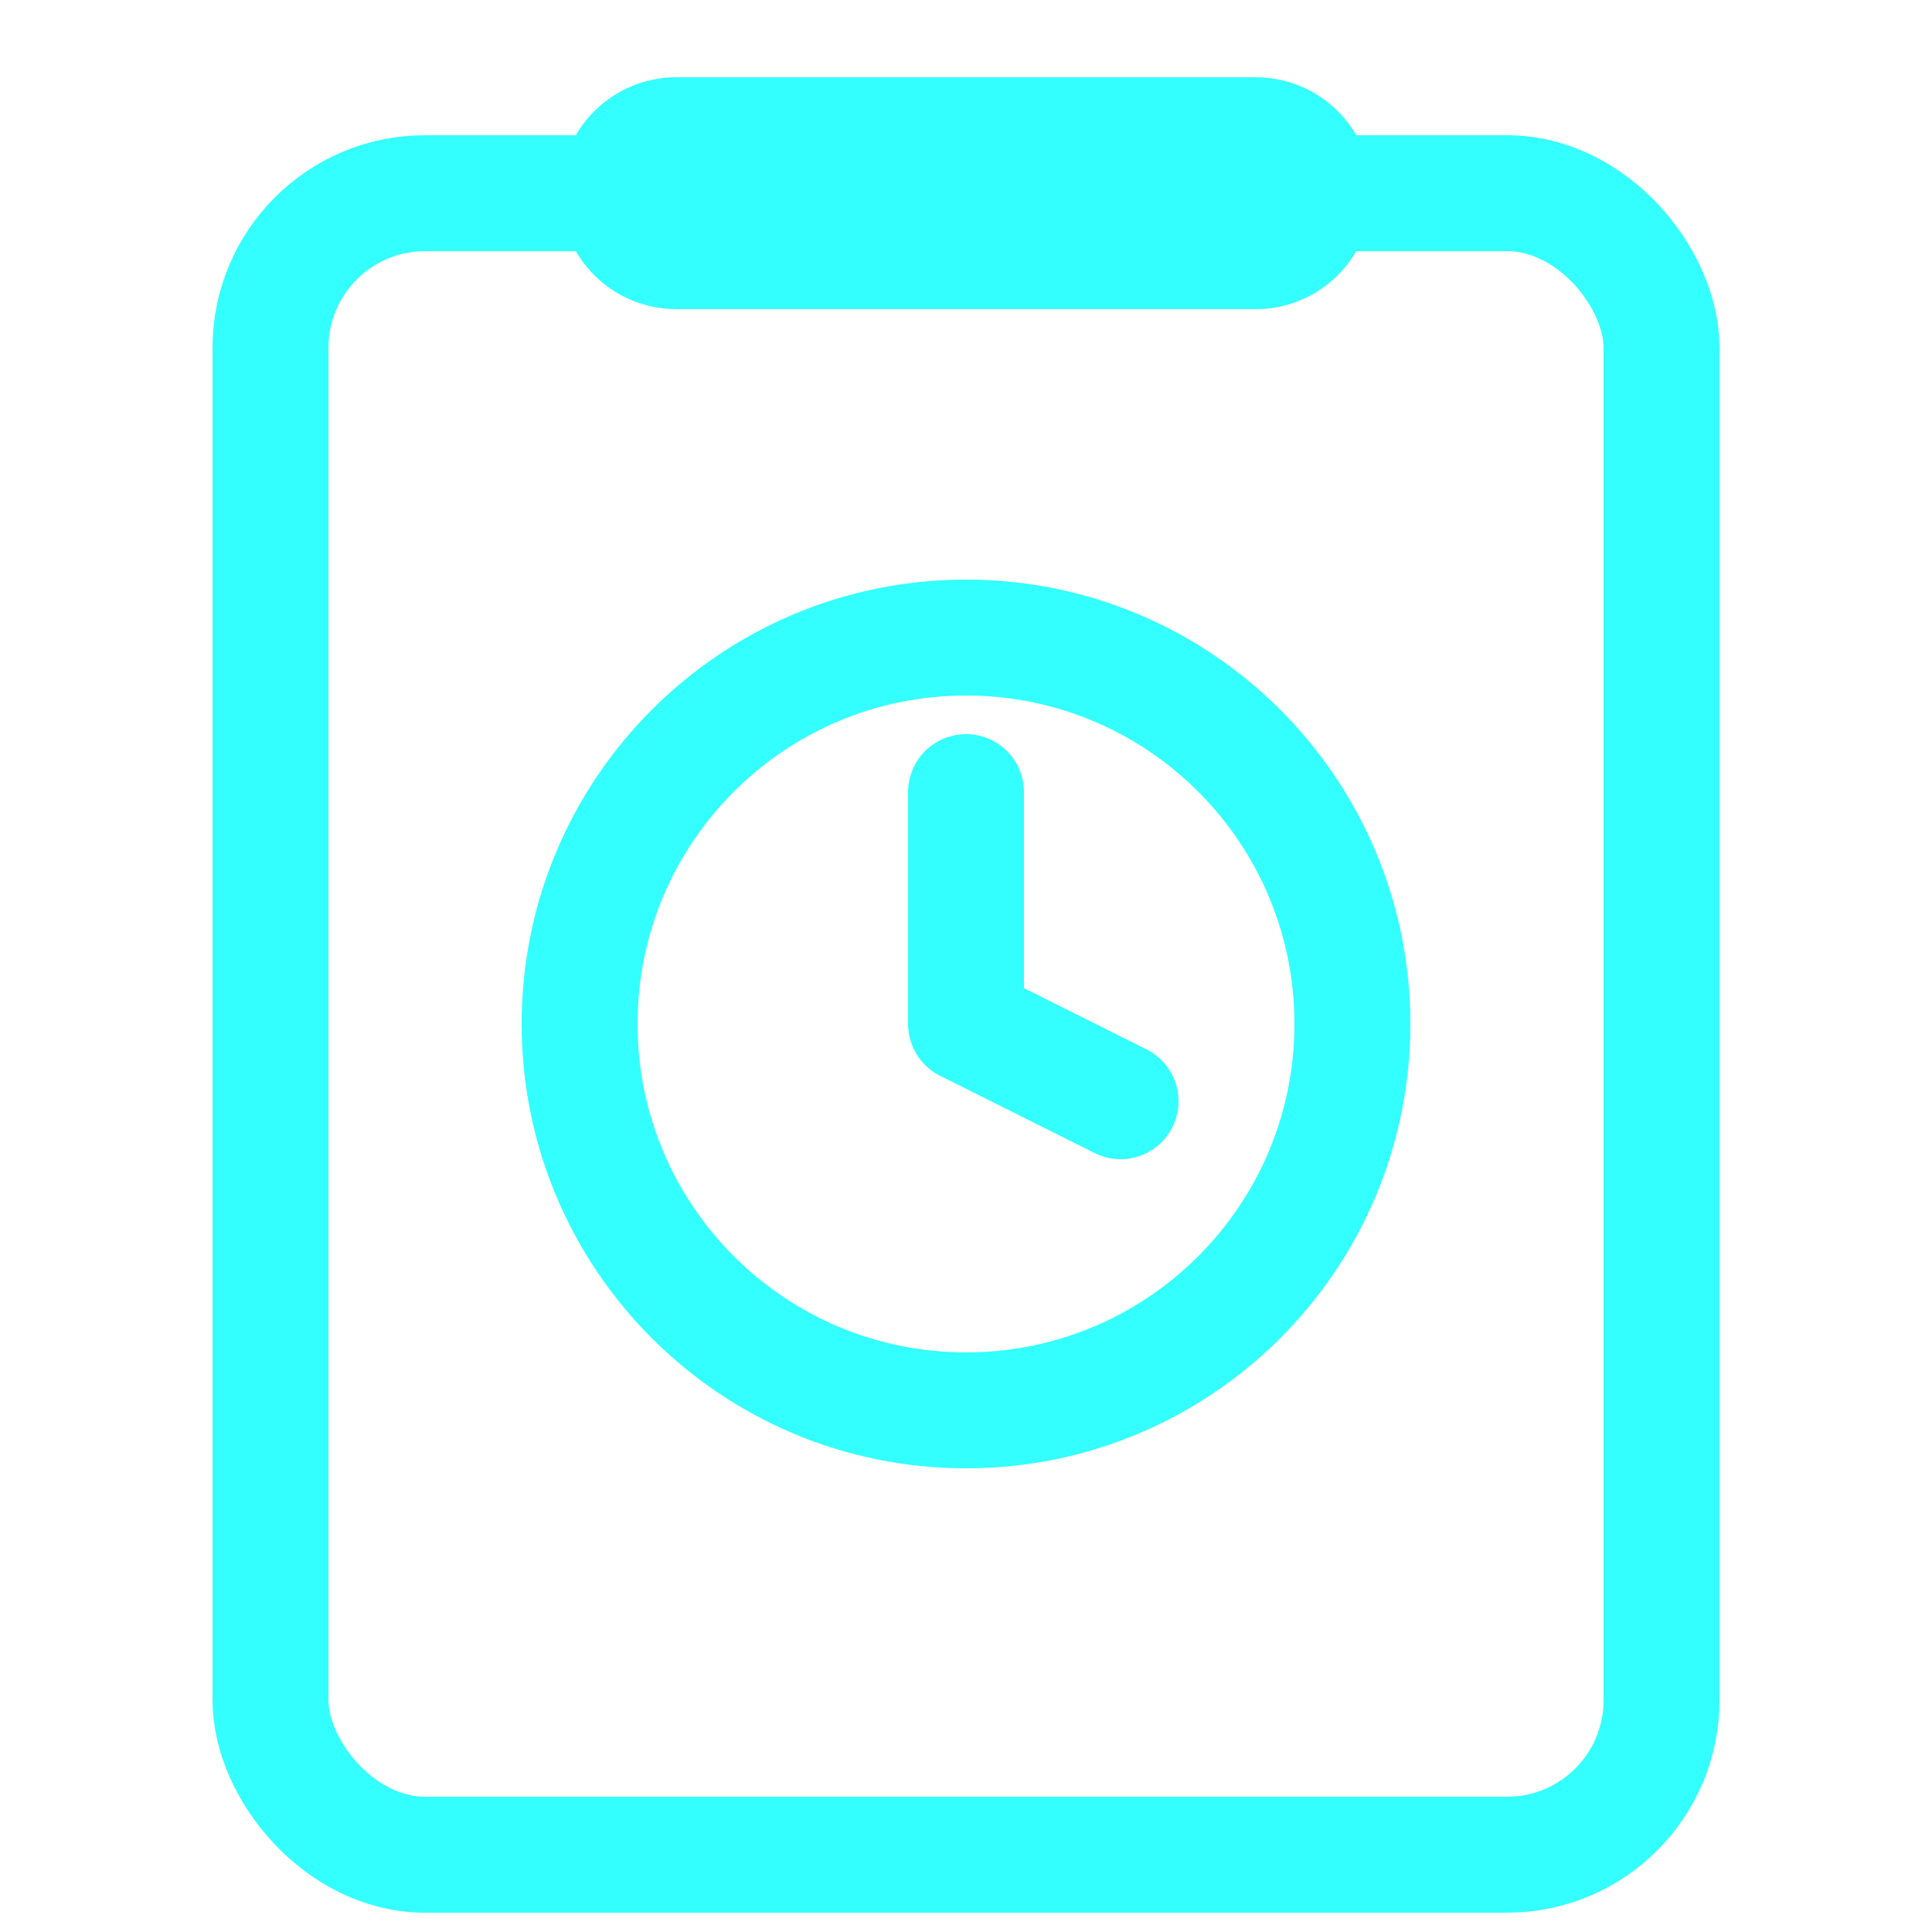 <svg width="100" height="100" viewBox="0 0 100 100" fill="none" xmlns="http://www.w3.org/2000/svg">
<rect x="14" y="10" width="72" height="86" rx="8" stroke="#33FFFF" stroke-width="6"/>
<path d="M35 7H65C66.657 7 68 8.343 68 10C68 11.657 66.657 13 65 13H35C33.343 13 32 11.657 32 10C32 8.343 33.343 7 35 7Z" fill="#33FFFF" stroke="#33FFFF" stroke-width="6"/>
<path d="M50 41V53L58 57M70 53C70 64.046 61.046 73 50 73C38.954 73 30 64.046 30 53C30 41.954 38.954 33 50 33C61.046 33 70 41.954 70 53Z" stroke="#33FFFF" stroke-width="6" stroke-linecap="round" stroke-linejoin="round"/>
</svg>
